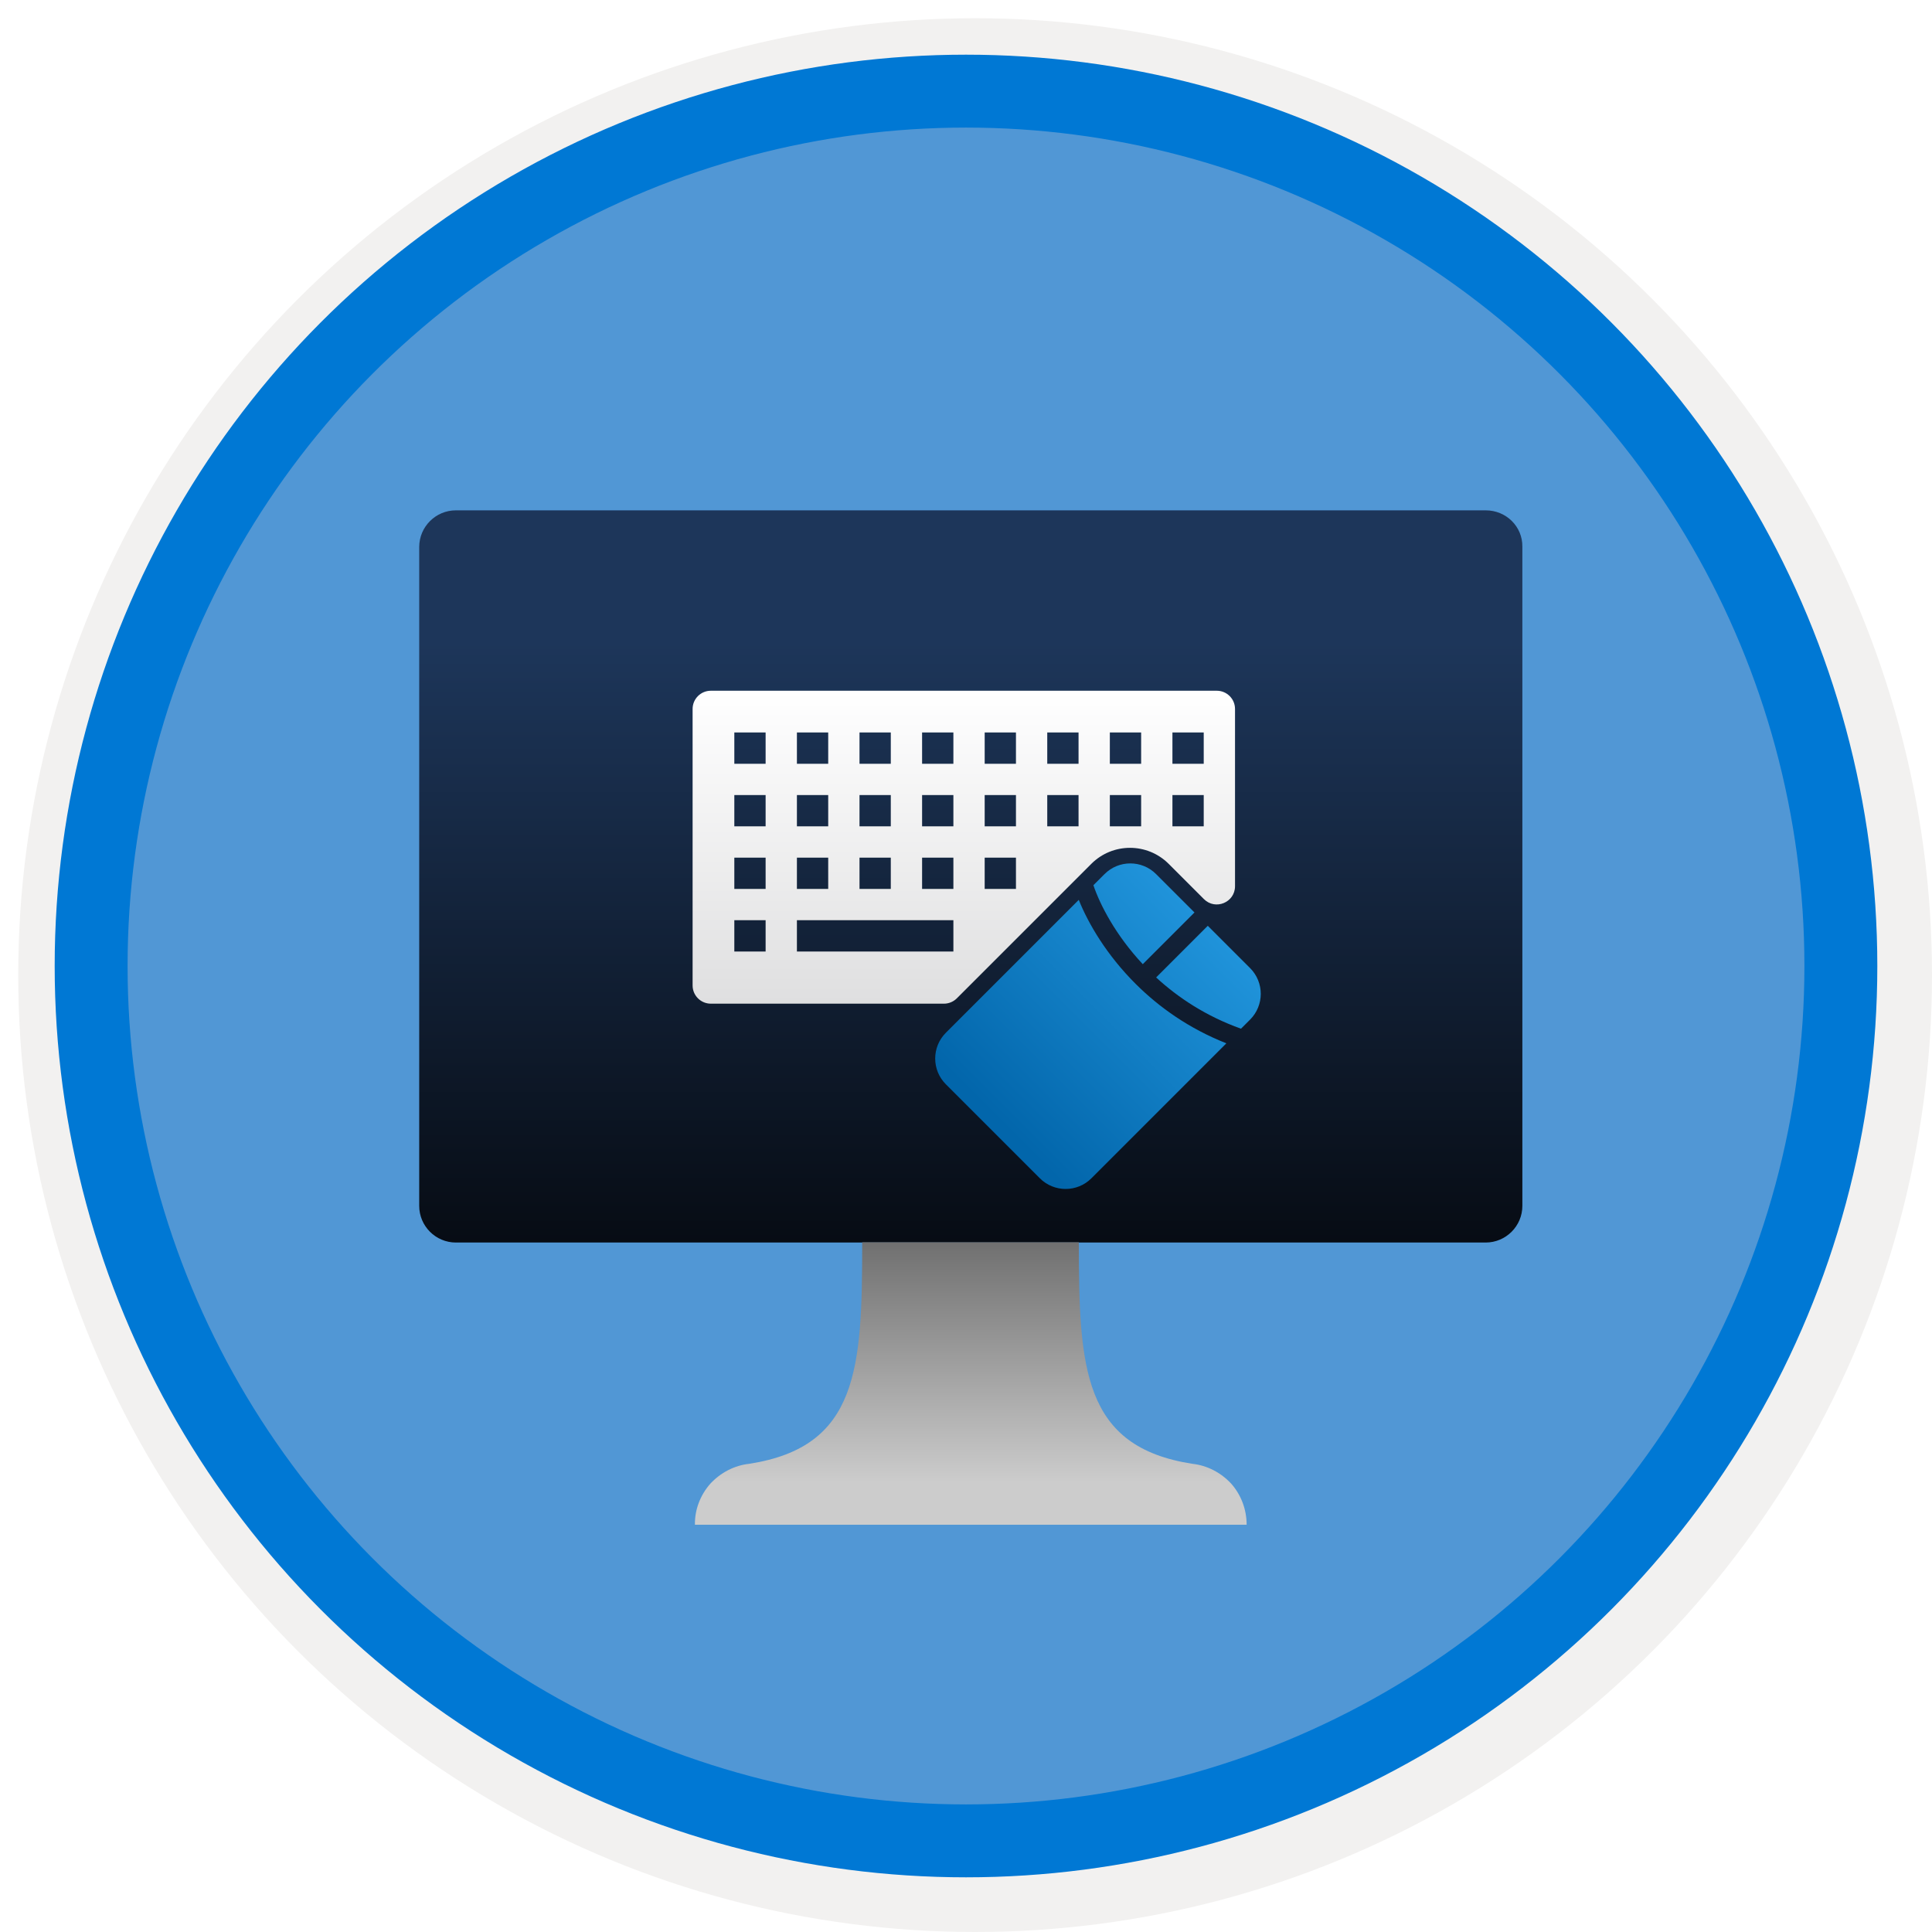 <svg width="106" height="106" viewBox="0 0 106 106" fill="none" xmlns="http://www.w3.org/2000/svg">
<g filter="url(#filter0_d)">
<circle cx="53" cy="53" r="49" fill="#5197D5"/>
<circle cx="53" cy="53" r="50.75" stroke="#F2F1F0" stroke-width="3.5"/>
</g>
<circle cx="53" cy="53" r="48" stroke="#0078D4" stroke-width="4"/>
<path d="M81.512 28H25.013C23.903 28 23 28.903 23 30.013V66.159C23 67.269 23.903 68.172 25.013 68.172H81.512C82.622 68.172 83.525 67.269 83.525 66.159V29.998C83.54 28.888 82.637 28 81.512 28Z" fill="url(#paint0_linear)"/>
<path d="M65.407 80.31C59.427 79.377 59.191 75.085 59.191 68.157H47.305C47.305 75.085 47.097 79.377 41.117 80.31C40.289 80.399 39.534 80.798 38.971 81.405C38.423 82.027 38.113 82.826 38.127 83.655H68.397C68.397 82.826 68.101 82.027 67.554 81.405C66.991 80.798 66.236 80.399 65.407 80.31Z" fill="url(#paint1_linear)"/>
<g filter="url(#filter1_d)">
<path fill-rule="evenodd" clip-rule="evenodd" d="M59.99 46.568C60.354 47.645 61.211 49.31 62.699 50.9L65.536 48.063L63.429 45.957C62.648 45.176 61.382 45.176 60.601 45.957L59.99 46.568ZM59.187 47.371L51.896 54.662C51.115 55.443 51.115 56.71 51.896 57.491L57.052 62.647C57.833 63.428 59.1 63.428 59.881 62.647L67.285 55.242C65.224 54.428 63.59 53.255 62.33 52.003C60.715 50.4 59.705 48.663 59.187 47.371ZM68.088 54.44L68.586 53.942C69.367 53.161 69.367 51.895 68.586 51.114L66.266 48.794L63.432 51.628C64.638 52.739 66.173 53.755 68.088 54.44Z" fill="url(#paint2_linear)"/>
<path fill-rule="evenodd" clip-rule="evenodd" d="M66.76 35.898C67.312 35.898 67.76 36.345 67.76 36.898V46.622C67.76 47.513 66.683 47.959 66.053 47.329L64.119 45.395C62.947 44.224 61.048 44.224 59.876 45.395L52.497 52.774C52.31 52.961 52.056 53.067 51.79 53.067H39C38.448 53.067 38 52.619 38 52.067V36.898C38 36.345 38.448 35.898 39 35.898H66.76ZM42.006 38.187H40.289V39.904H42.006V38.187ZM43.723 38.187H45.44V39.904H43.723V38.187ZM48.874 38.187H47.157V39.904H48.874V38.187ZM50.591 38.187H52.308V39.904H50.591V38.187ZM55.741 38.187H54.025V39.904H55.741V38.187ZM57.458 38.187H59.175V39.904H57.458V38.187ZM62.609 38.187H60.892V39.904H62.609V38.187ZM64.326 38.187H66.043V39.904H64.326V38.187ZM42.006 41.621H40.289V43.338H42.006V41.621ZM43.723 41.621H45.44V43.338H43.723V41.621ZM48.874 41.621H47.157V43.338H48.874V41.621ZM50.591 41.621H52.308V43.338H50.591V41.621ZM55.741 41.621H54.025V43.338H55.741V41.621ZM57.458 41.621H59.175V43.338H57.458V41.621ZM62.609 41.621H60.892V43.338H62.609V41.621ZM64.326 41.621H66.043V43.338H64.326V41.621ZM42.006 45.055H40.289V46.772H42.006V45.055ZM43.723 45.055H45.44V46.772H43.723V45.055ZM48.874 45.055H47.157V46.772H48.874V45.055ZM50.591 45.055H52.308V46.772H50.591V45.055ZM55.741 45.055H54.025V46.772H55.741V45.055ZM40.289 48.488H42.006V50.205H40.289V48.488ZM52.308 48.488H43.723V50.205H52.308V48.488Z" fill="url(#paint3_linear)"/>
</g>
<defs>
<filter id="filter0_d" x="0.5" y="0.5" width="105.5" height="105.5" filterUnits="userSpaceOnUse" color-interpolation-filters="sRGB">
<feFlood flood-opacity="0" result="BackgroundImageFix"/>
<feColorMatrix in="SourceAlpha" type="matrix" values="0 0 0 0 0 0 0 0 0 0 0 0 0 0 0 0 0 0 127 0"/>
<feOffset dx="0.5" dy="0.5"/>
<feColorMatrix type="matrix" values="0 0 0 0 0.824 0 0 0 0 0.831 0 0 0 0 0.835 0 0 0 1 0"/>
<feBlend mode="normal" in2="BackgroundImageFix" result="effect1_dropShadow"/>
<feBlend mode="normal" in="SourceGraphic" in2="effect1_dropShadow" result="shape"/>
</filter>
<filter id="filter1_d" x="34" y="33.898" width="39.172" height="35.335" filterUnits="userSpaceOnUse" color-interpolation-filters="sRGB">
<feFlood flood-opacity="0" result="BackgroundImageFix"/>
<feColorMatrix in="SourceAlpha" type="matrix" values="0 0 0 0 0 0 0 0 0 0 0 0 0 0 0 0 0 0 127 0"/>
<feOffset dy="2"/>
<feGaussianBlur stdDeviation="2"/>
<feColorMatrix type="matrix" values="0 0 0 0 0 0 0 0 0 0 0 0 0 0 0 0 0 0 0.1 0"/>
<feBlend mode="normal" in2="BackgroundImageFix" result="effect1_dropShadow"/>
<feBlend mode="normal" in="SourceGraphic" in2="effect1_dropShadow" result="shape"/>
</filter>
<linearGradient id="paint0_linear" x1="53.265" y1="68.16" x2="53.265" y2="27.994" gradientUnits="userSpaceOnUse">
<stop stop-color="#070C14"/>
<stop offset="0.82" stop-color="#1D365A"/>
</linearGradient>
<linearGradient id="paint1_linear" x1="53.265" y1="83.657" x2="53.265" y2="68.16" gradientUnits="userSpaceOnUse">
<stop offset="0.15" stop-color="#CCCCCC"/>
<stop offset="1" stop-color="#707070"/>
</linearGradient>
<linearGradient id="paint2_linear" x1="66.427" y1="48.122" x2="54.901" y2="59.647" gradientUnits="userSpaceOnUse">
<stop stop-color="#2195DC"/>
<stop offset="1" stop-color="#0266AB"/>
</linearGradient>
<linearGradient id="paint3_linear" x1="52.88" y1="35.898" x2="52.88" y2="53.067" gradientUnits="userSpaceOnUse">
<stop stop-color="white"/>
<stop offset="1" stop-color="#DFDFE0"/>
</linearGradient>
</defs>
</svg>
